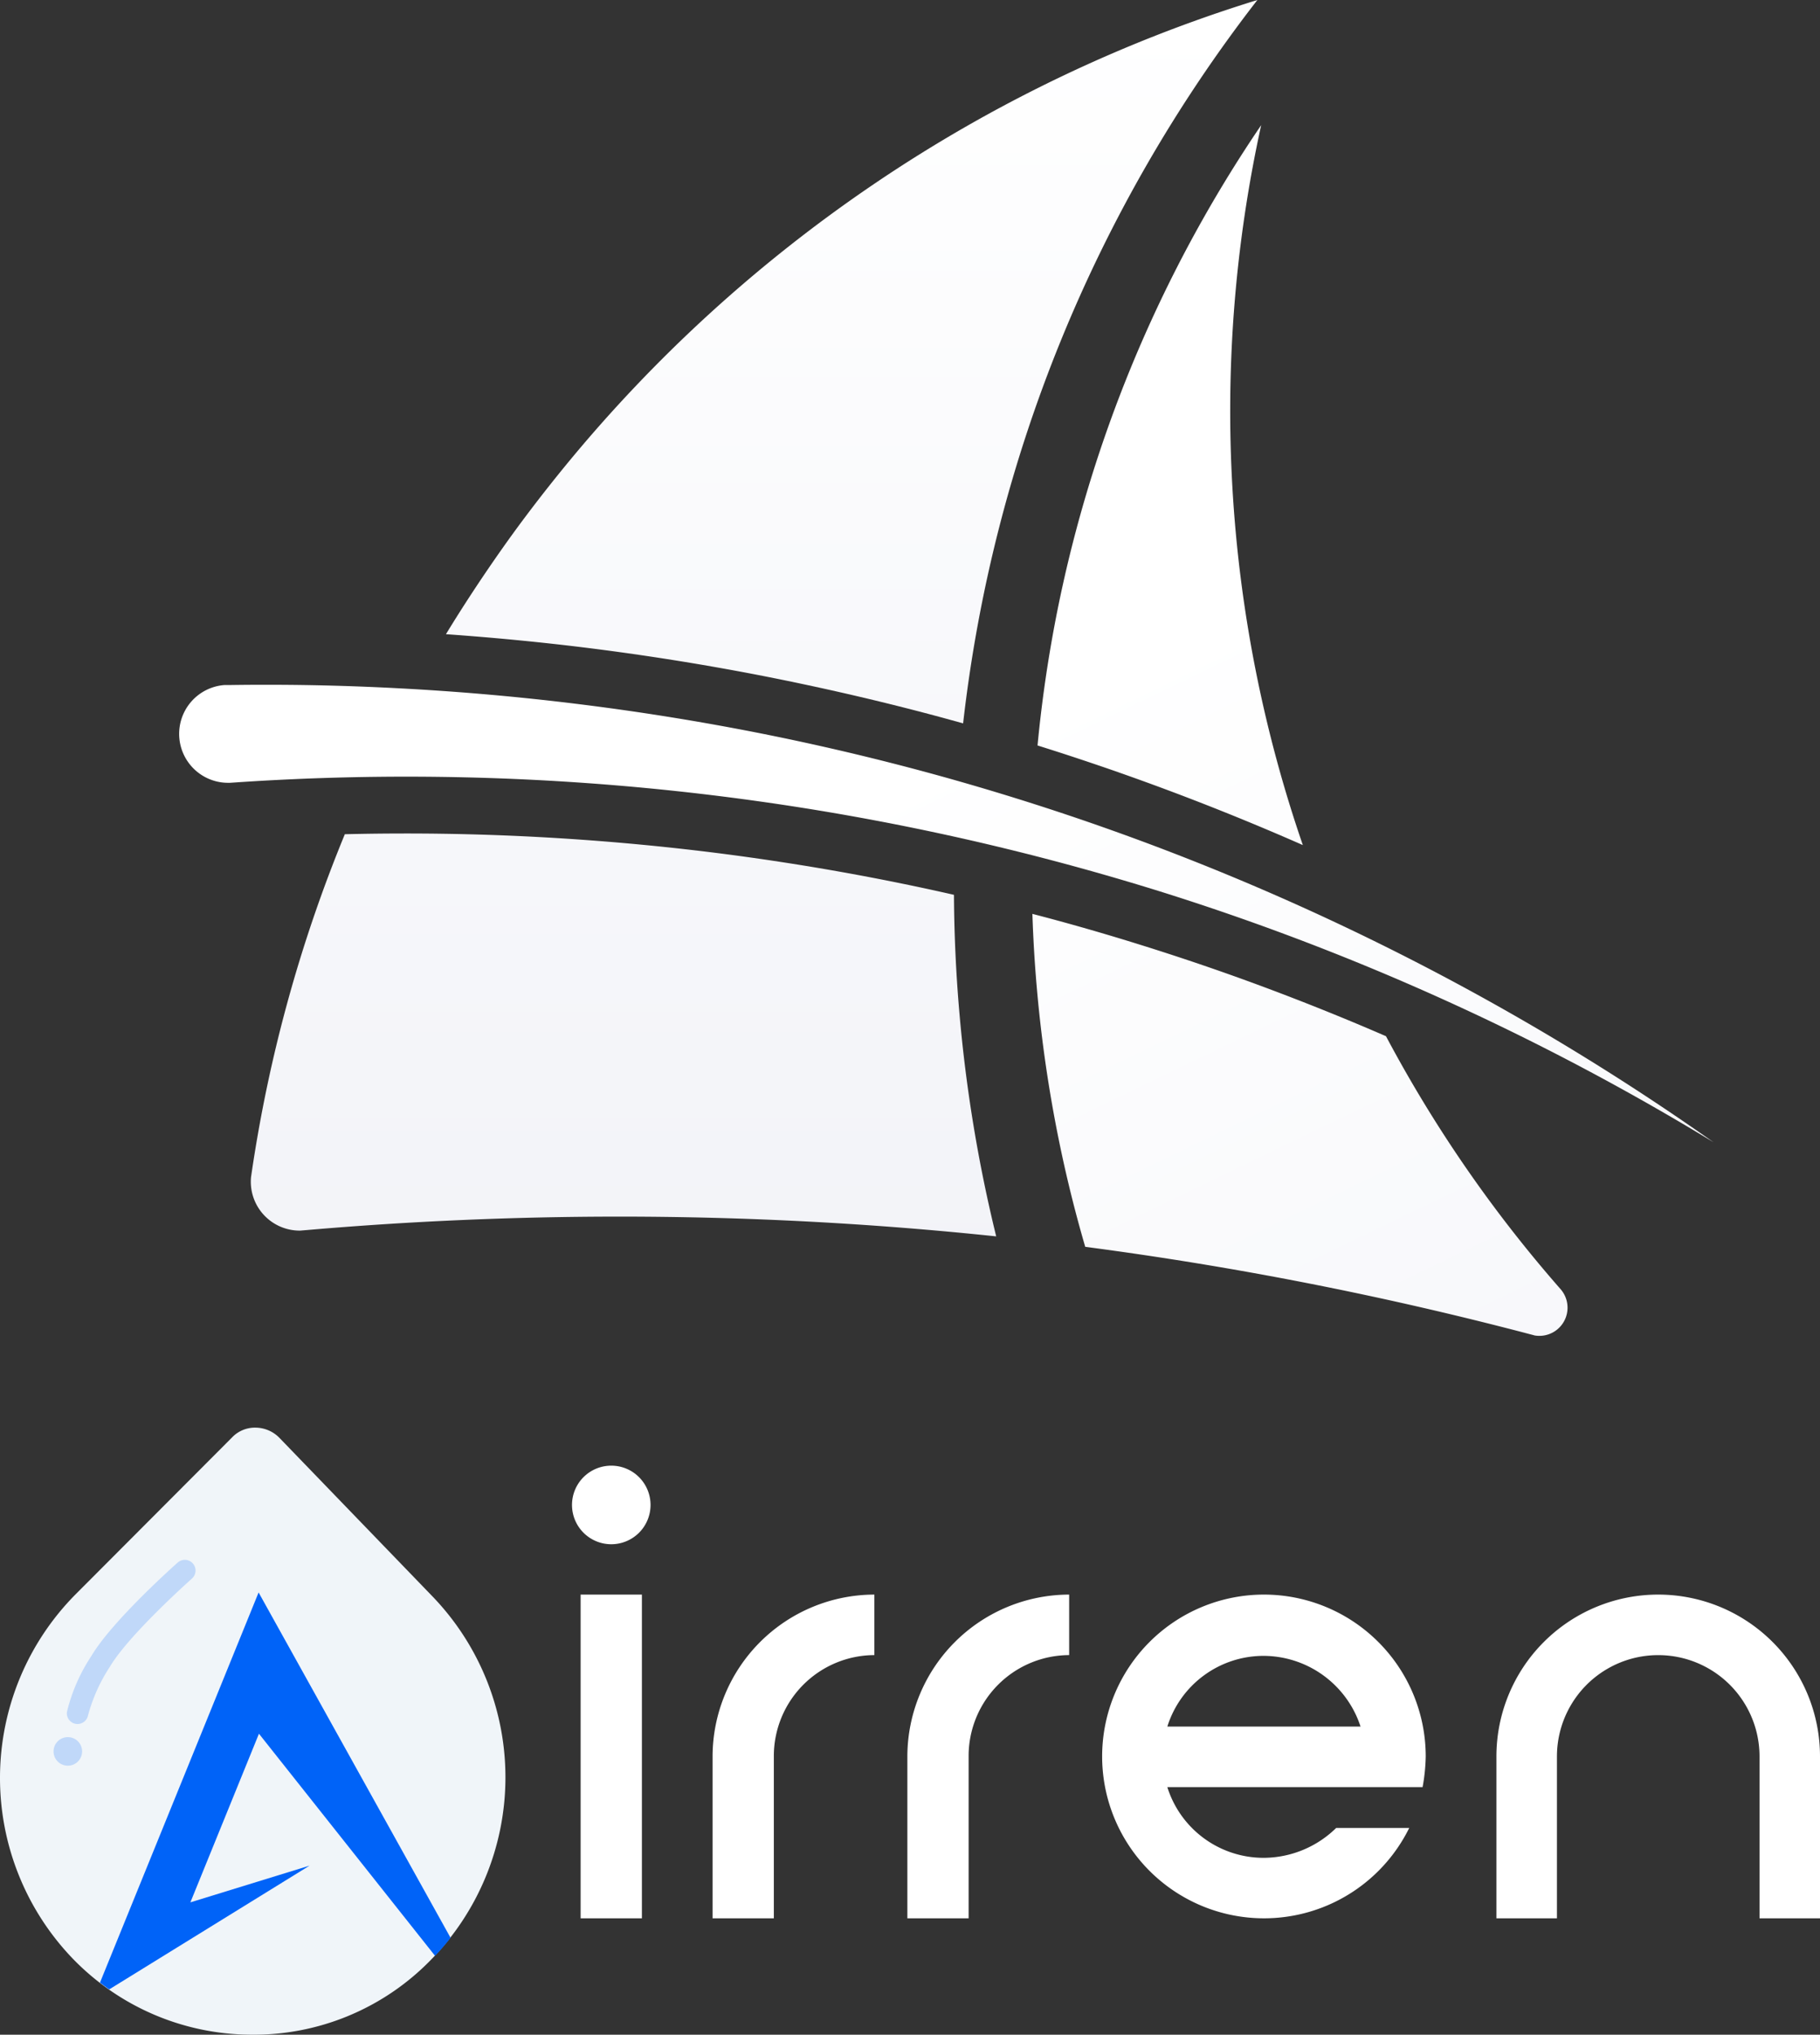 <svg xmlns="http://www.w3.org/2000/svg" xmlns:xlink="http://www.w3.org/1999/xlink" width="140.152" height="156.612" viewBox="0 0 140.152 156.612">
  <rect x="0" y="0" width="140.152" height="156.612" fill="#333333" stroke="none"/>
  <defs>
    <linearGradient id="linear-gradient" x1="0.5" x2="0.5" y2="0.933" gradientUnits="objectBoundingBox">
      <stop offset="0" stop-color="#f0f5f9"/>
      <stop offset="1" stop-color="#f0f5f9"/>
    </linearGradient>
    <linearGradient id="linear-gradient-2" x1="0.511" y1="0.494" x2="1.069" y2="1.413" gradientUnits="objectBoundingBox">
      <stop offset="0" stop-color="#fff"/>
      <stop offset="1" stop-color="#f2f3f8"/>
    </linearGradient>
    <linearGradient id="linear-gradient-3" x1="0.5" y1="0" x2="0.5" y2="1.038" xlink:href="#linear-gradient-2"/>
  </defs>
  <g id="Group_8598" data-name="Group 8598" transform="translate(15728.806 9038)">
    <path id="Path_1357" data-name="Path 1357" d="M23.833,49.825a19.209,19.209,0,0,1-13.706-5.918,20.066,20.066,0,0,1,.26-27.957L22.431,3.879A2.44,2.44,0,0,1,24.274,3.1a2.6,2.6,0,0,1,1.843.8L37.954,16.157a20.066,20.066,0,0,1-.234,27.957A19.027,19.027,0,0,1,23.833,49.825Z" transform="translate(-15733.392 -8931.215)" fill="url(#linear-gradient)"/>
    <path id="Intersection_22" data-name="Intersection 22" d="M0,30.032,12.216,0,27,26.583q-.56.715-1.193,1.389l-13.564-17.1-5.28,12.98,9.179-2.827L.709,30.554Q.349,30.3,0,30.032Z" transform="translate(-15721.108 -8915.428)" fill="#0063f8"/>
    <path id="Union_18" data-name="Union 18" d="M91.447,34.842V22.383a7.8,7.8,0,0,0-15.6,0V34.842H71.186V22.383a12.459,12.459,0,1,1,24.918,0V34.842ZM40.824,22.383a12.459,12.459,0,1,1,24.918,0,14.13,14.13,0,0,1-.242,2.359H45.844a7.77,7.77,0,0,0,7.439,5.443,8.02,8.02,0,0,0,5.564-2.3h5.625a12.466,12.466,0,0,1-23.648-5.5Zm5.02-2.3H60.723a7.883,7.883,0,0,0-7.439-5.443A7.77,7.77,0,0,0,45.844,20.085ZM25.825,34.842V22.383A12.48,12.48,0,0,1,38.284,9.924v4.657a7.769,7.769,0,0,0-7.742,7.8V34.842Zm-15,0V22.383A12.48,12.48,0,0,1,23.285,9.924v4.657a7.769,7.769,0,0,0-7.742,7.8V34.842Zm-10.161,0V9.924H5.383V34.842ZM0,3.024A3.024,3.024,0,1,1,3.024,6.048,3.024,3.024,0,0,1,0,3.024Z" transform="translate(-15684.758 -8925.188)" fill="#fff"/>
    <g id="Group_7265" data-name="Group 7265" transform="translate(-15724.683 -8917.939)" opacity="0.2">
      <path id="Path_1356" data-name="Path 1356" d="M18280.455-10703.823a1.1,1.1,0,0,1-.137-.011.822.822,0,0,1-.678-.939,13.585,13.585,0,0,1,1.873-4.279c1.6-2.71,6.449-7.017,6.654-7.2a.827.827,0,0,1,1.166.072.827.827,0,0,1-.072,1.164c-.047.042-4.861,4.315-6.328,6.8a13.033,13.033,0,0,0-1.666,3.7A.83.83,0,0,1,18280.455-10703.823Z" transform="translate(-18278.604 10716.459)" fill="#0063f8"/>
      <circle id="Ellipse_748" data-name="Ellipse 748" cx="1.1" cy="1.1" r="1.1" transform="translate(0 13.645)" fill="#0063f8"/>
    </g>
    <g id="Group_7352" data-name="Group 7352" transform="translate(-15715.008 -9038)">
      <path id="Union_8" data-name="Union 8" d="M104.346,93.146l-.3-.078a275.426,275.426,0,0,0-34.274-6.733c-.911-3.112-1.677-6.308-2.284-9.495a103.938,103.938,0,0,1-1.44-10.391c-.168-1.907-.283-3.838-.345-5.741,2.815.729,5.652,1.548,8.413,2.412,3.178.994,6.381,2.086,9.5,3.25s6.257,2.425,9.316,3.754a102.247,102.247,0,0,0,13.4,19.418c.031.031.058.064.086.1a2.168,2.168,0,0,1-2.08,3.508Zm13.8-14.863h0ZM75.42,58.945A195.1,195.1,0,0,0,4.2,50.6l-.3.02H3.786a3.768,3.768,0,0,1-.279-7.527h.467q1.488-.022,2.972-.018c3.3,0,6.654.095,9.963.27,4.674.244,9.391.66,14.014,1.238,4.578.569,9.185,1.311,13.693,2.2,4.465.884,8.951,1.938,13.336,3.134,4.344,1.187,8.7,2.543,12.944,4.031a192.621,192.621,0,0,1,47.254,24.335A192.57,192.57,0,0,0,75.42,58.945Zm11.109-3.532h0l0,.007Zm-14.186-5.6C70.293,49.1,68.195,48.4,66.1,47.746c.264-2.793.651-5.608,1.145-8.366s1.114-5.542,1.84-8.258A102.308,102.308,0,0,1,83.321,0a102.632,102.632,0,0,0,3.208,55.413C81.893,53.372,77.12,51.489,72.342,49.815Z" transform="translate(0 9.633)" fill="url(#linear-gradient-2)"/>
      <path id="Union_5" data-name="Union 5" d="M28.358,93.643c-7.974,0-16.043.346-23.99,1.03l-.434.036-.129.011h-.04A3.765,3.765,0,0,1,0,90.958a3.22,3.22,0,0,1,.02-.377l.044-.3A110.867,110.867,0,0,1,7.241,64.21c1.564-.038,3.148-.056,4.711-.056,3.325,0,6.687.087,9.994.261,5.411.284,10.869.8,16.225,1.544S48.9,67.678,54.147,68.875c.016,3.054.16,6.149.429,9.2A112.888,112.888,0,0,0,57.4,95.164,277.451,277.451,0,0,0,28.358,93.643ZM53.576,55.326c-4.483-1.223-9.081-2.293-13.638-3.2-4.612-.913-9.323-1.672-14-2.255-3.591-.447-7.265-.8-10.911-1.057,1.376-2.257,2.851-4.49,4.375-6.649s3.165-4.292,4.84-6.339A111.9,111.9,0,0,1,48.01,14.149h0A110.762,110.762,0,0,1,77.513,0,111.3,111.3,0,0,0,54.852,55.678Z" transform="translate(5.516)" fill="url(#linear-gradient-3)"/>
    </g>
  </g>
</svg>
